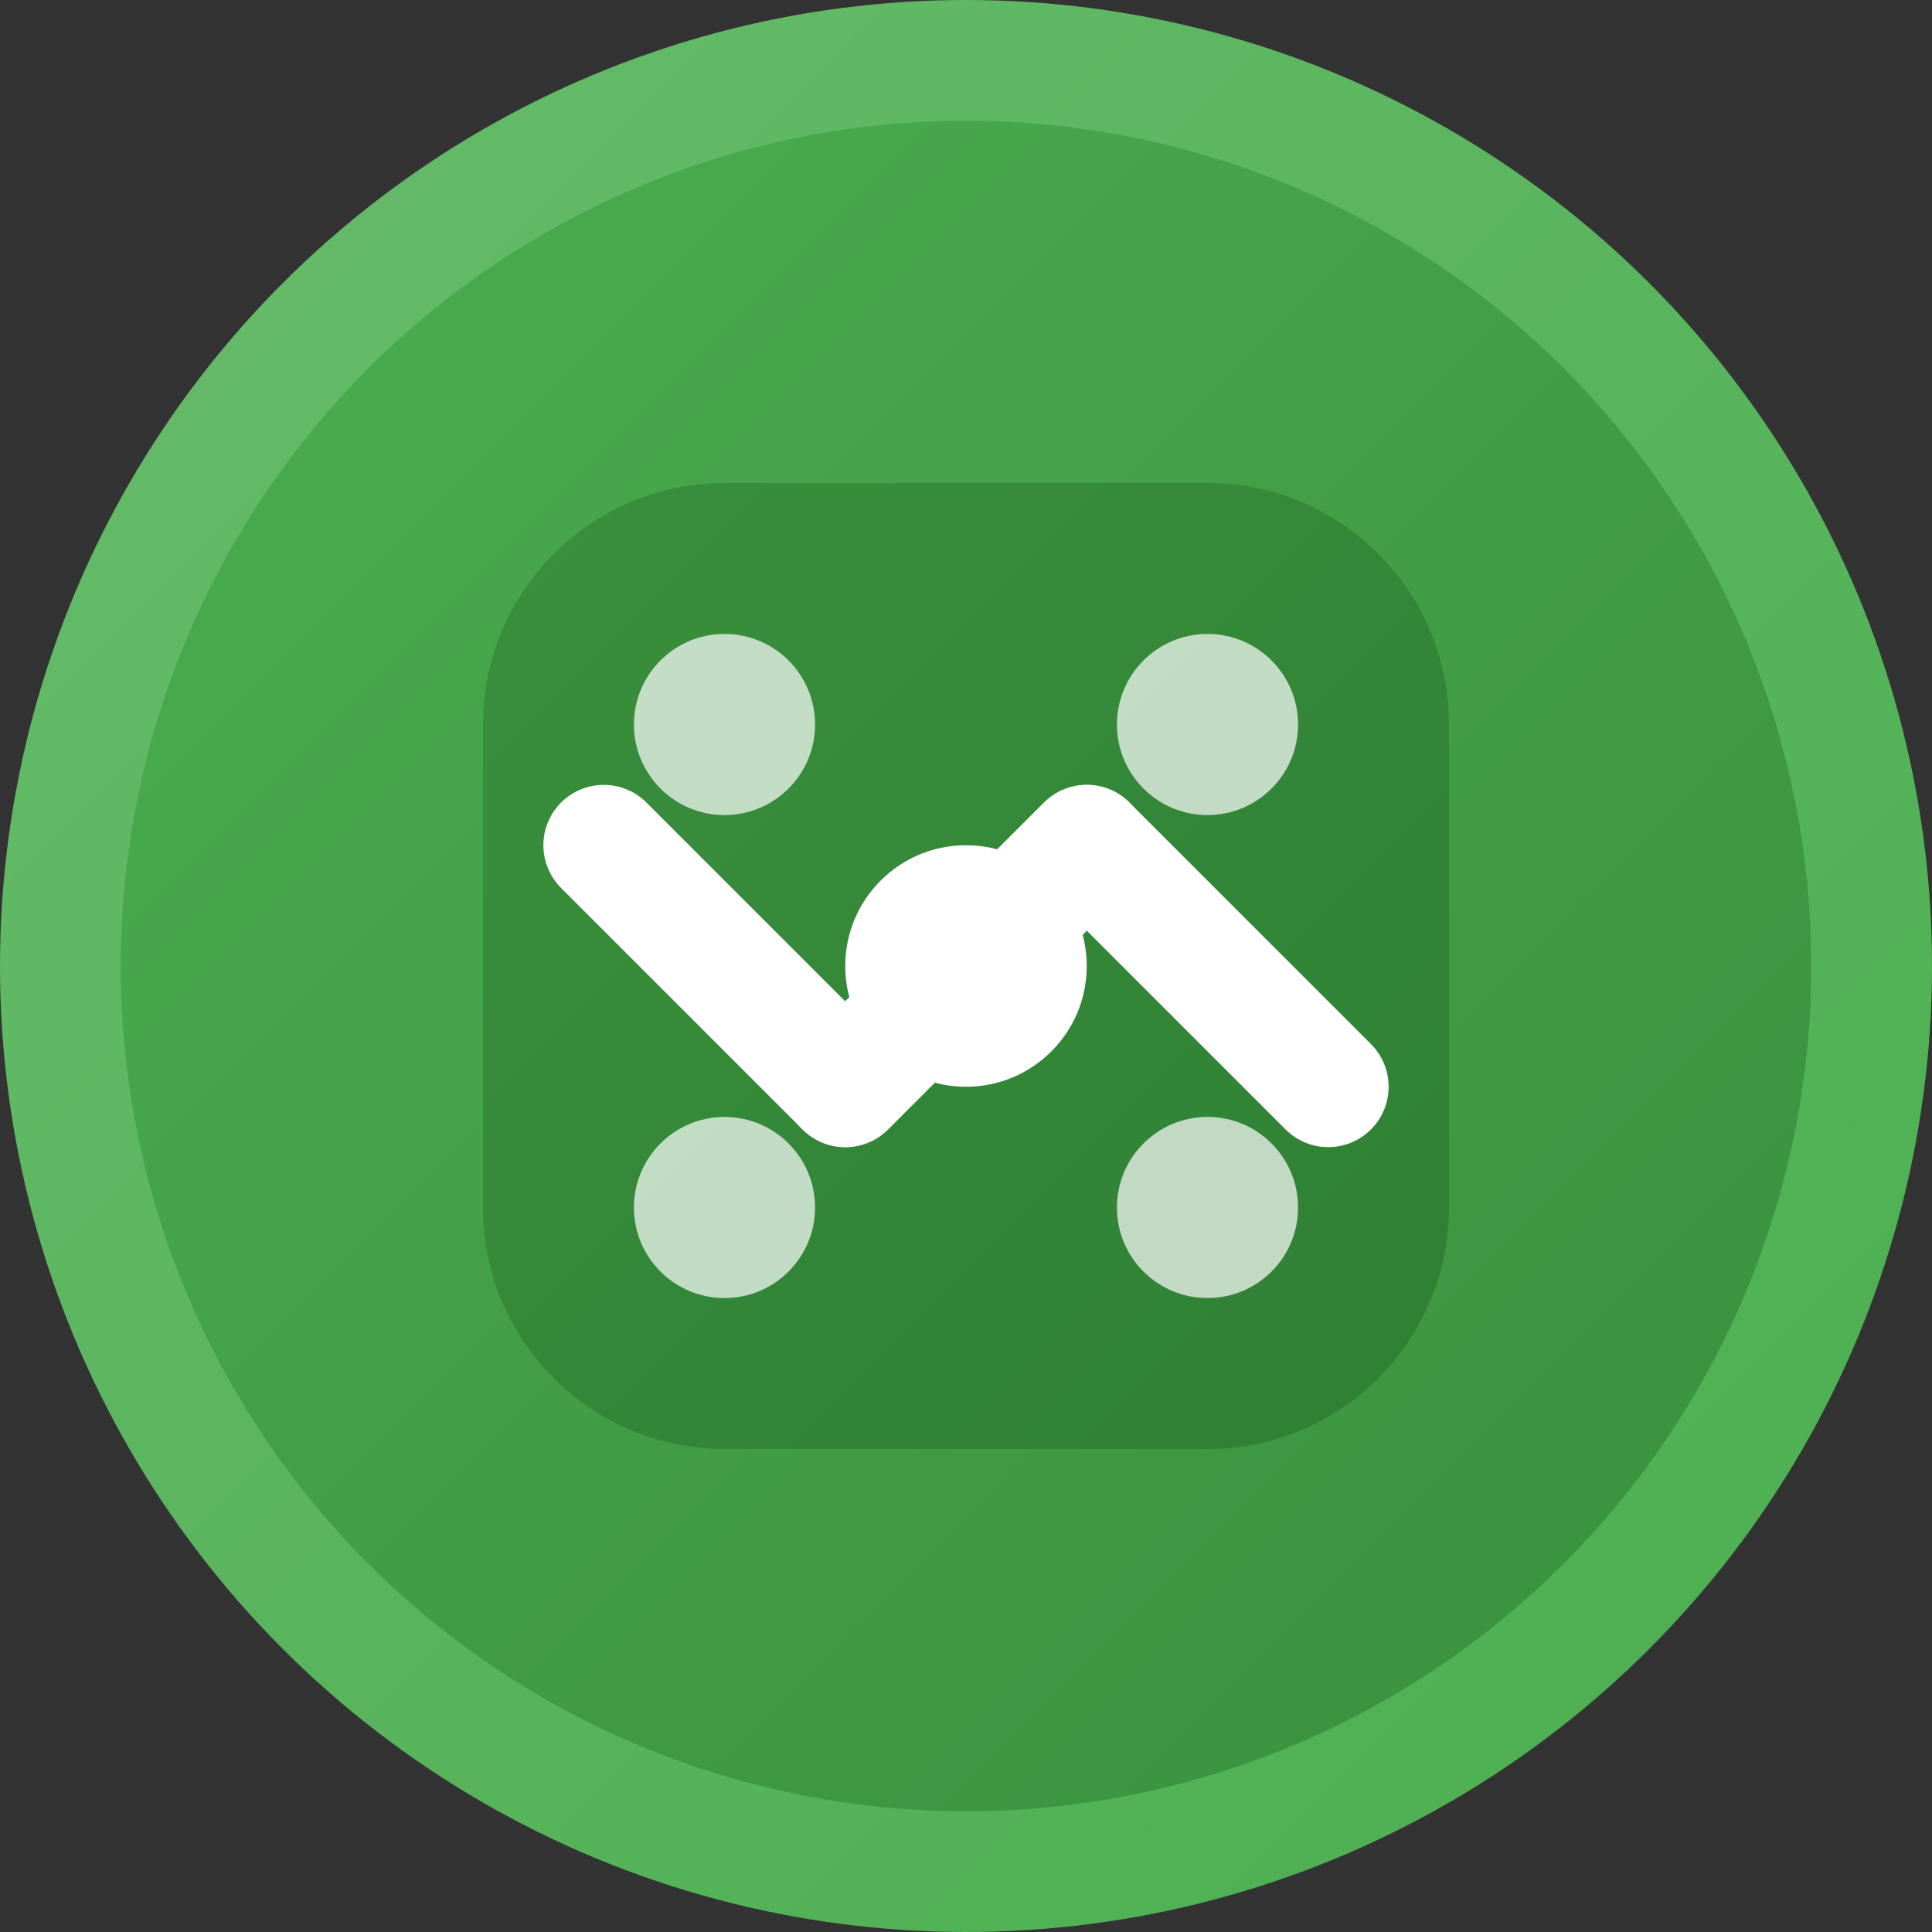 <svg width="32" height="32" viewBox="0 0 32 32" fill="none" xmlns="http://www.w3.org/2000/svg">
  <rect x="0" y="0" width="32" height="32" fill="#333333" stroke="none"/>
  <!-- Main Circle -->
  <circle cx="16" cy="16" r="15" fill="url(#gradient1)" stroke="url(#gradient2)" stroke-width="2"/>
  
  <!-- Inner Design Elements -->
  <path d="M8 12C8 9.791 9.791 8 12 8H20C22.209 8 24 9.791 24 12V20C24 22.209 22.209 24 20 24H12C9.791 24 8 22.209 8 20V12Z" fill="url(#gradient3)" opacity="0.9"/>
  
  <!-- Exchange Arrows -->
  <path d="M10 14L14 18L18 14" stroke="white" stroke-width="2" stroke-linecap="round" stroke-linejoin="round"/>
  <path d="M22 18L18 14L14 18" stroke="white" stroke-width="2" stroke-linecap="round" stroke-linejoin="round"/>
  
  <!-- Center Dot -->
  <circle cx="16" cy="16" r="2" fill="white"/>
  
  <!-- Decorative Elements -->
  <circle cx="12" cy="12" r="1.5" fill="white" opacity="0.7"/>
  <circle cx="20" cy="12" r="1.5" fill="white" opacity="0.7"/>
  <circle cx="12" cy="20" r="1.5" fill="white" opacity="0.7"/>
  <circle cx="20" cy="20" r="1.5" fill="white" opacity="0.7"/>
  
  <!-- Gradients -->
  <defs>
    <linearGradient id="gradient1" x1="0%" y1="0%" x2="100%" y2="100%">
      <stop offset="0%" stop-color="#4CAF50"/>
      <stop offset="100%" stop-color="#388E3C"/>
    </linearGradient>
    <linearGradient id="gradient2" x1="0%" y1="0%" x2="100%" y2="100%">
      <stop offset="0%" stop-color="#66BB6A"/>
      <stop offset="100%" stop-color="#4CAF50"/>
    </linearGradient>
    <linearGradient id="gradient3" x1="0%" y1="0%" x2="100%" y2="100%">
      <stop offset="0%" stop-color="#388E3C"/>
      <stop offset="100%" stop-color="#2E7D32"/>
    </linearGradient>
  </defs>
</svg>
